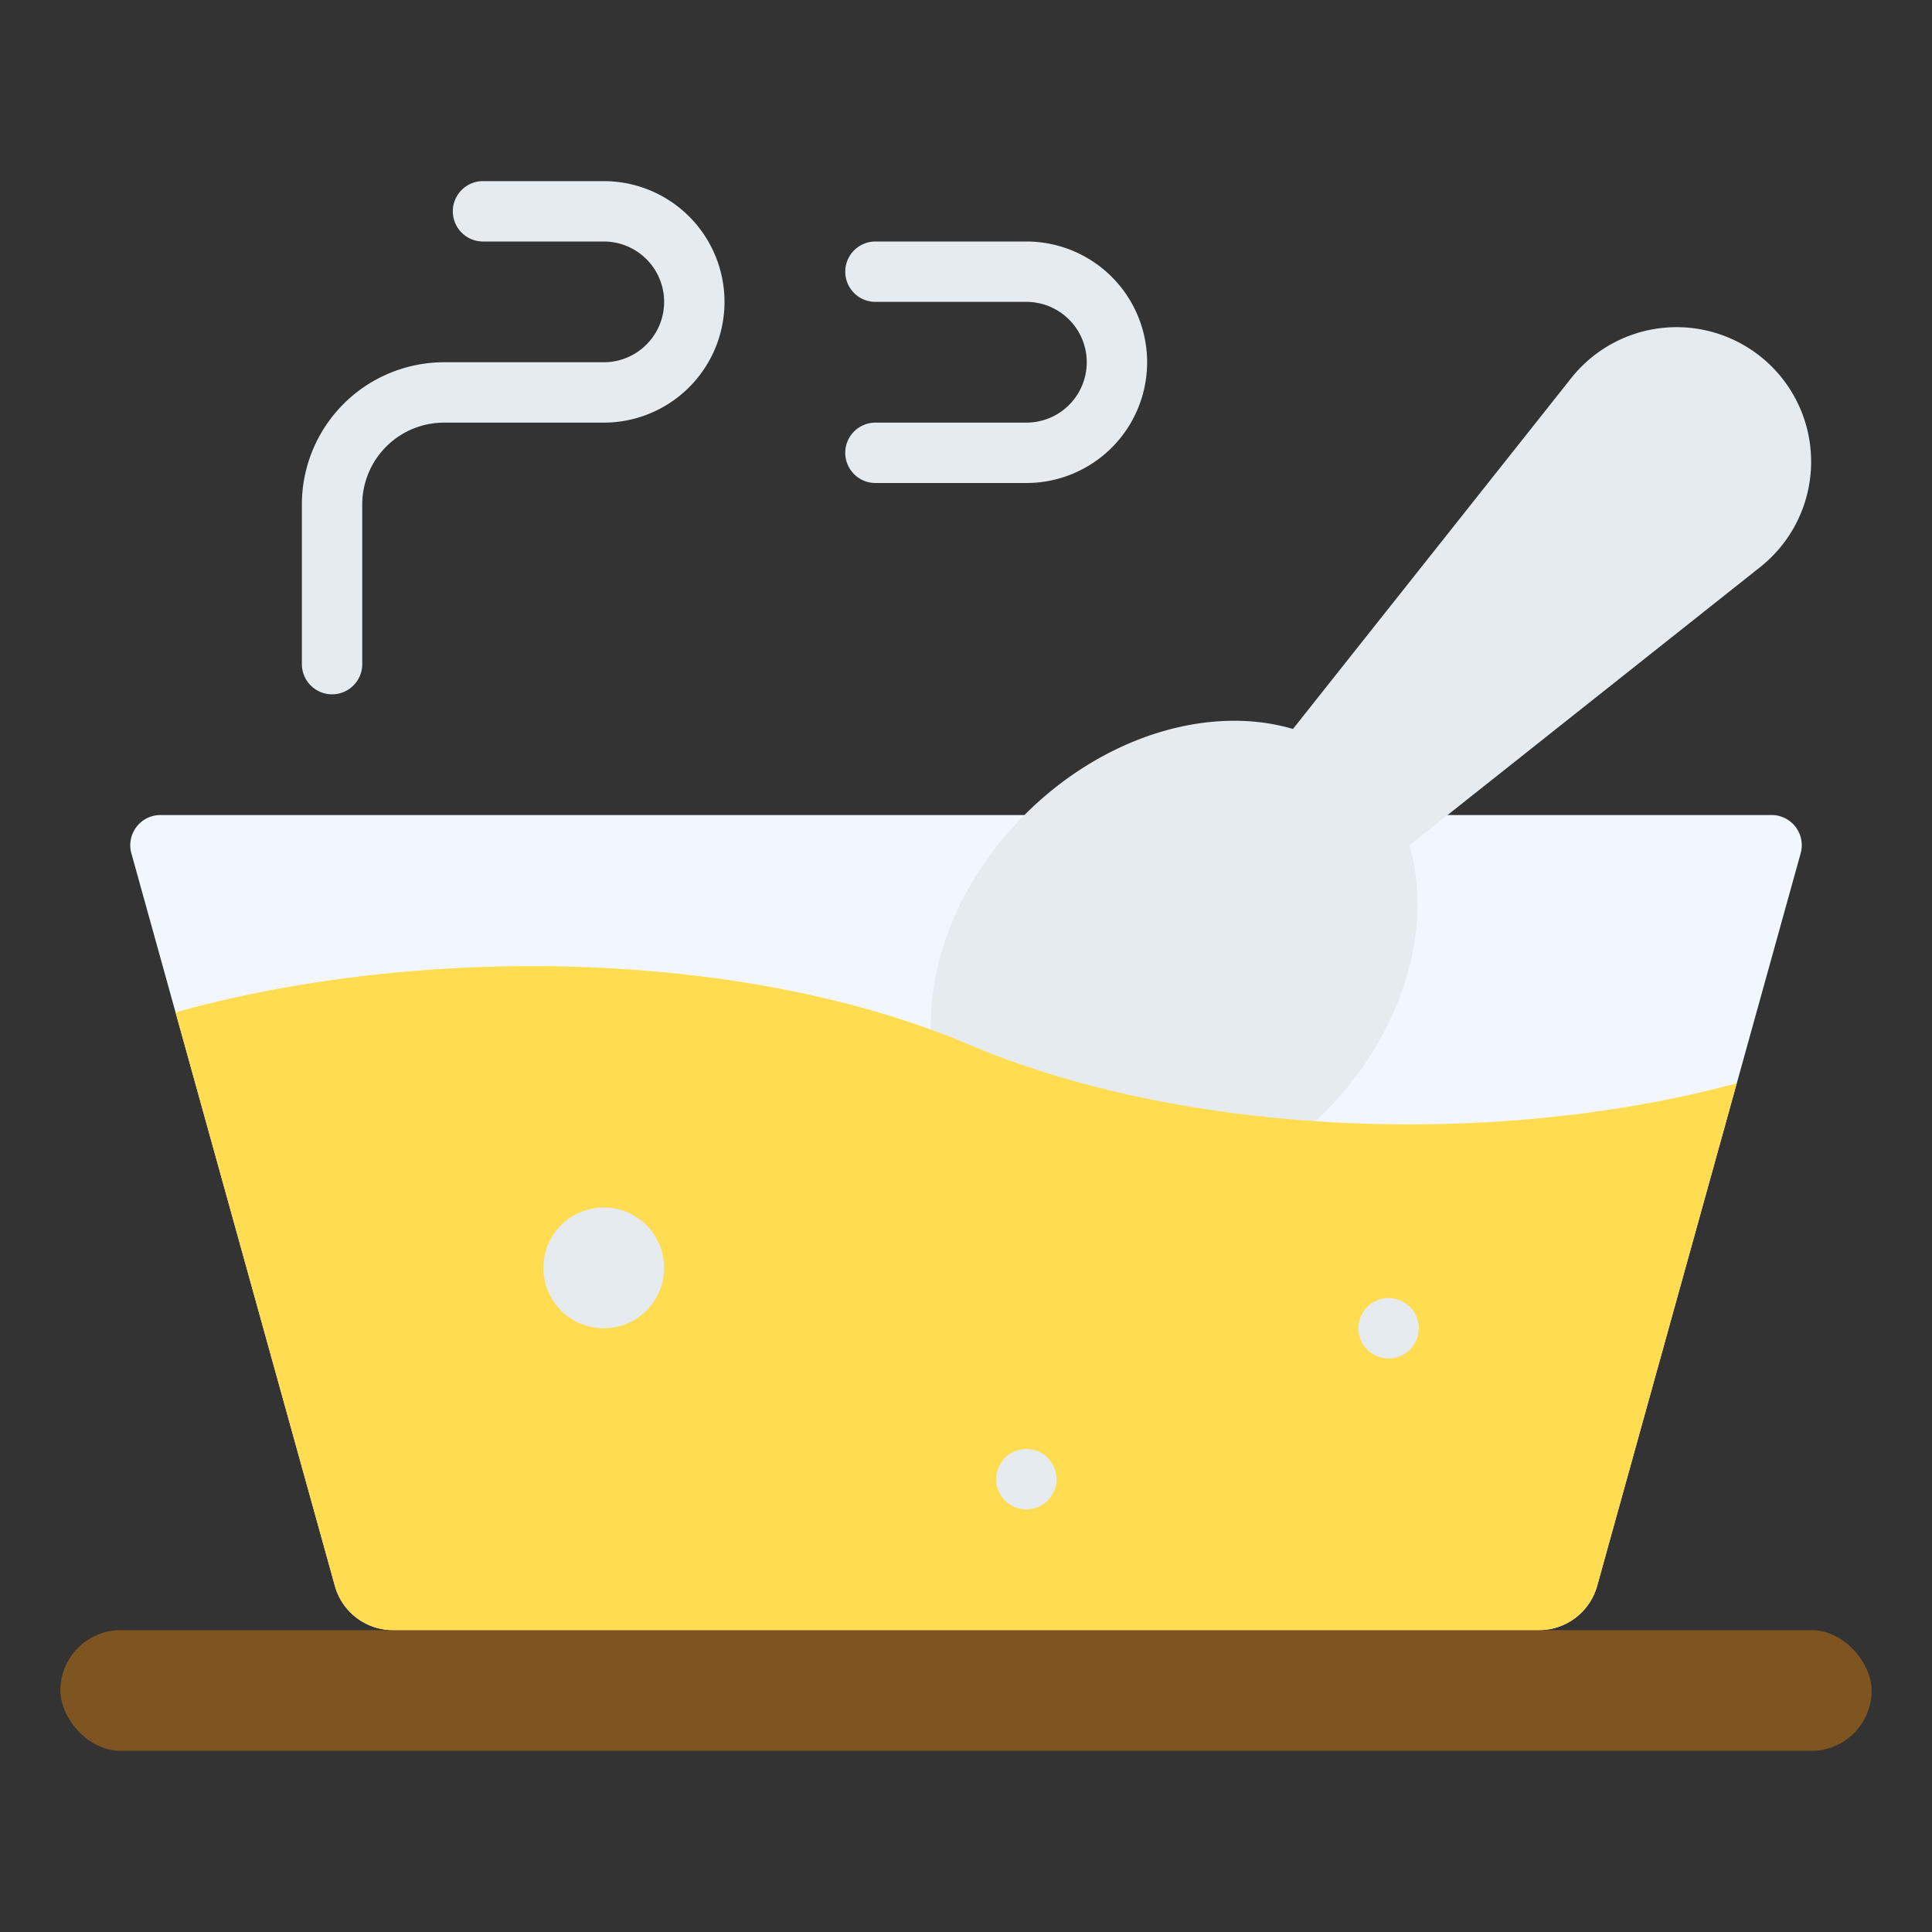 <svg id="flat" height="512" viewBox="0 0 64 64" width="512" xmlns="http://www.w3.org/2000/svg"><rect x="0" y="0" width="64" height="64" fill="#333333" stroke="none"/><path d="m50.98 54h-37.96a2 2 0 0 1 -1.927-1.465l-6.741-24.268a1 1 0 0 1 .964-1.268h53.369a1 1 0 0 1 .964 1.268l-6.741 24.268a2 2 0 0 1 -1.927 1.465z" fill="#f2f7ff"/><rect fill="#7e5421" height="4" rx="2" width="60" x="2" y="54"/><g fill="#e6ebf0"><path d="m33.946 26.988c-3.515 3.515-4.148 8.58-1.414 11.314s7.799 2.101 11.314-1.414c2.635-2.635 3.651-6.143 2.841-8.885l11.626-9.221a4.456 4.456 0 1 0 -6.261-6.261l-9.221 11.627c-2.742-.81-6.25.206-8.885 2.841z"/><path d="m11 23a1 1 0 0 1 -1-1v-5.292a4.714 4.714 0 0 1 4.708-4.708h5.292a2 2 0 0 0 0-4h-4a1 1 0 0 1 0-2h4a4 4 0 0 1 0 8h-5.292a2.711 2.711 0 0 0 -2.708 2.708v5.292a1 1 0 0 1 -1 1z"/><path d="m34 16h-5a1 1 0 0 1 0-2h5a2 2 0 0 0 0-4h-5a1 1 0 0 1 0-2h5a4 4 0 0 1 0 8z"/></g><path d="m13.02 54h37.96a2 2 0 0 0 1.927-1.465l4.625-16.651c-8.001 2.163-18.268 1.761-25.446-1.286-7.368-3.128-18.035-3.356-26.271-1.063l5.278 19a2 2 0 0 0 1.927 1.465z" fill="#ffdc50"/><circle cx="20" cy="42" fill="#e6ebf0" r="2"/><circle cx="34" cy="49" fill="#e6ebf0" r="1"/><circle cx="46" cy="44" fill="#e6ebf0" r="1"/></svg>